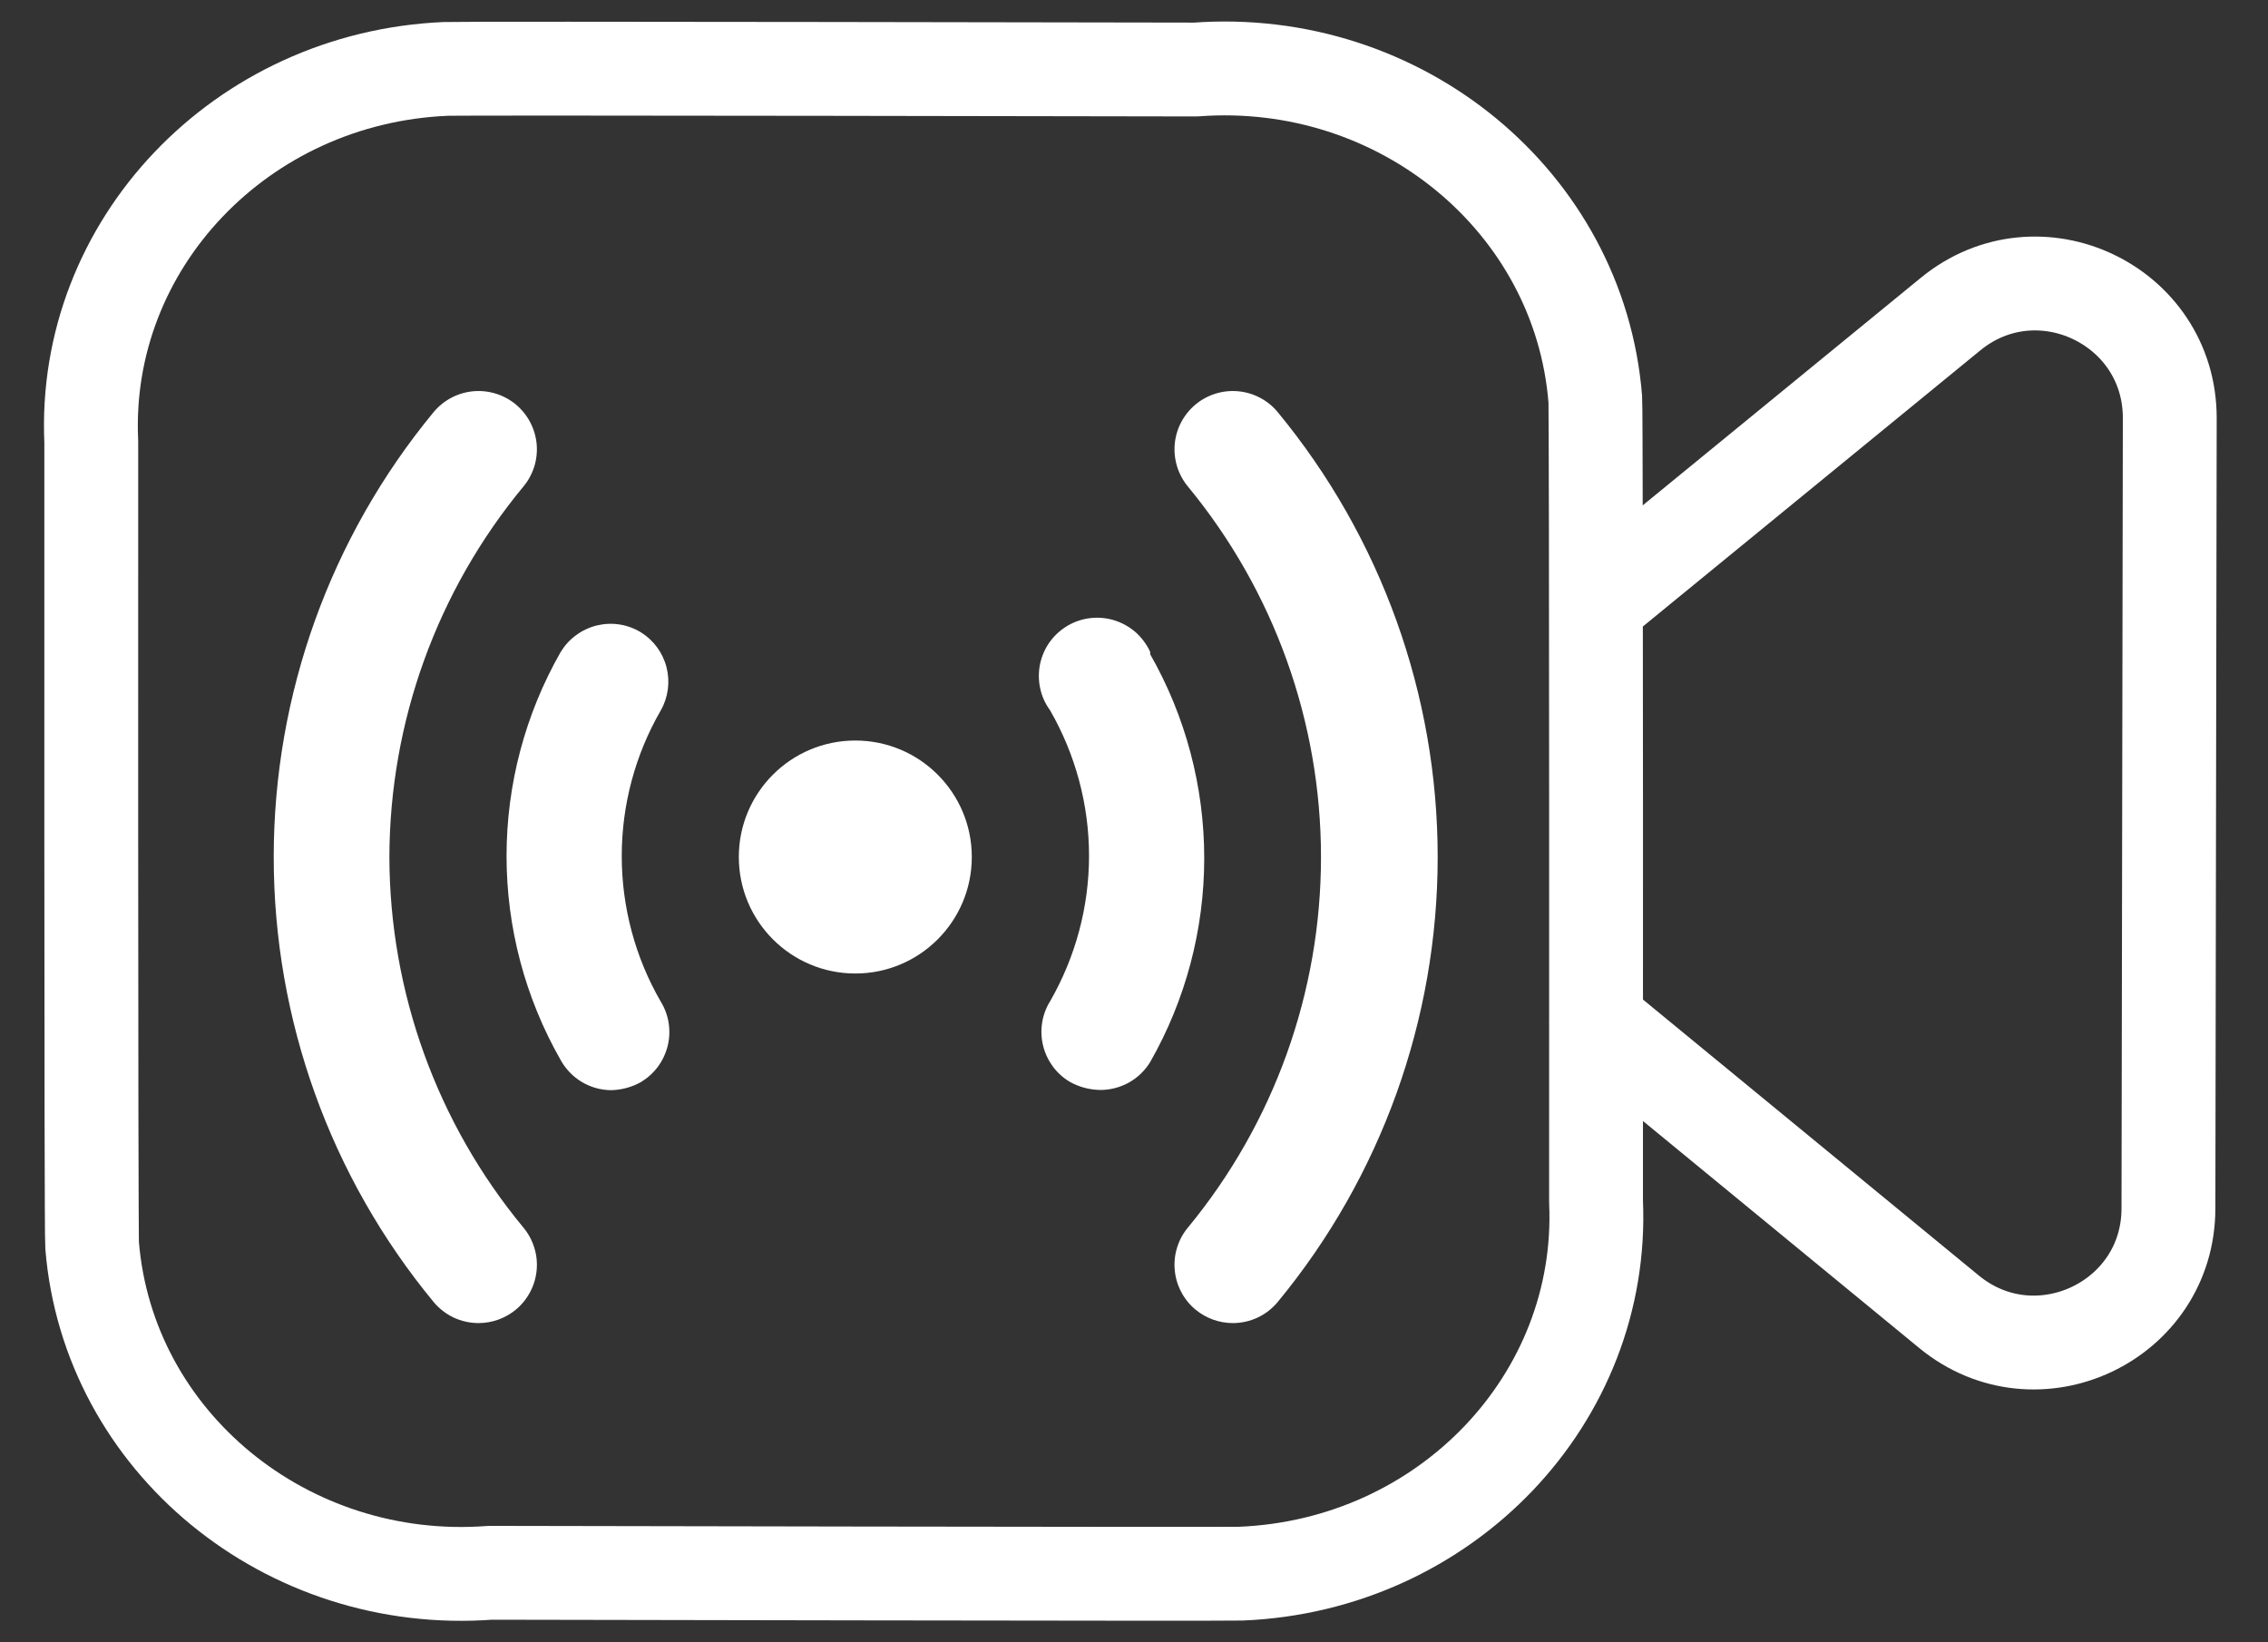 <svg width="29" height="21" viewBox="0 0 29 21" fill="none" xmlns="http://www.w3.org/2000/svg">
<rect x="0" y="0" width="29" height="21" fill="#333333" stroke="none"/>
<path fill-rule="evenodd" clip-rule="evenodd" d="M20.408 15.365C20.519 17.884 18.486 20.015 15.867 20.122C15.674 20.13 6.271 20.111 6.271 20.111C3.664 20.308 1.384 18.436 1.178 15.926C1.163 15.739 1.167 5.649 1.167 5.649C1.051 3.127 3.082 0.992 5.702 0.881C5.897 0.871 15.289 0.889 15.289 0.889C17.907 0.694 20.195 2.58 20.398 5.102C20.412 5.283 20.408 15.365 20.408 15.365Z" stroke="white" stroke-width="1.2" stroke-linecap="round" stroke-linejoin="round"/>
<path d="M20.412 7.722L24.94 4.017C26.062 3.098 27.745 3.898 27.744 5.346L27.727 15.451C27.726 16.899 26.041 17.692 24.922 16.774L20.412 13.068" stroke="white" stroke-width="1.2" stroke-linecap="round" stroke-linejoin="round"/>
<path d="M4.979 10.959C4.983 9.229 5.589 7.554 6.692 6.222C6.819 6.07 6.88 5.874 6.862 5.677C6.843 5.48 6.748 5.299 6.596 5.172C6.444 5.046 6.247 4.985 6.05 5.003C5.854 5.021 5.672 5.117 5.545 5.269C4.223 6.871 3.5 8.882 3.5 10.959C3.5 13.036 4.223 15.048 5.545 16.649C5.615 16.733 5.703 16.801 5.802 16.848C5.901 16.894 6.01 16.918 6.119 16.918C6.293 16.918 6.462 16.857 6.596 16.746C6.671 16.684 6.733 16.607 6.779 16.52C6.825 16.434 6.853 16.339 6.862 16.241C6.871 16.144 6.861 16.045 6.831 15.952C6.802 15.858 6.755 15.771 6.692 15.696C5.589 14.364 4.983 12.689 4.979 10.959V10.959Z" fill="white"/>
<path d="M10.937 12.448C11.759 12.448 12.426 11.781 12.426 10.958C12.426 10.136 11.759 9.469 10.937 9.469C10.114 9.469 9.447 10.136 9.447 10.958C9.447 11.781 10.114 12.448 10.937 12.448Z" fill="white"/>
<path d="M14.707 8.336C14.664 8.242 14.601 8.157 14.524 8.087C14.446 8.018 14.354 7.966 14.255 7.934C14.156 7.902 14.051 7.892 13.947 7.903C13.844 7.914 13.744 7.947 13.654 7.999C13.564 8.052 13.486 8.122 13.424 8.207C13.363 8.291 13.321 8.388 13.299 8.49C13.278 8.592 13.278 8.697 13.3 8.799C13.321 8.901 13.364 8.997 13.426 9.081C13.752 9.647 13.925 10.29 13.925 10.943C13.925 11.597 13.752 12.239 13.426 12.805C13.374 12.889 13.34 12.982 13.325 13.08C13.31 13.177 13.314 13.276 13.338 13.372C13.361 13.467 13.404 13.557 13.462 13.637C13.521 13.716 13.594 13.783 13.679 13.833C13.797 13.899 13.93 13.935 14.066 13.937C14.195 13.938 14.321 13.905 14.434 13.843C14.546 13.78 14.64 13.69 14.707 13.58C15.16 12.786 15.398 11.887 15.398 10.973C15.398 10.059 15.16 9.16 14.707 8.366V8.336Z" fill="white"/>
<path d="M8.196 8.086C8.112 8.035 8.019 8 7.921 7.985C7.824 7.97 7.725 7.975 7.629 7.998C7.534 8.022 7.444 8.064 7.365 8.123C7.285 8.181 7.219 8.255 7.168 8.339C6.715 9.133 6.477 10.032 6.477 10.946C6.477 11.86 6.715 12.759 7.168 13.553C7.231 13.668 7.324 13.765 7.436 13.833C7.549 13.901 7.677 13.938 7.809 13.94C7.944 13.938 8.078 13.902 8.196 13.836C8.28 13.785 8.354 13.719 8.413 13.639C8.471 13.56 8.513 13.47 8.537 13.375C8.561 13.279 8.565 13.18 8.55 13.082C8.535 12.985 8.501 12.892 8.449 12.808C8.122 12.242 7.95 11.6 7.95 10.946C7.95 10.292 8.122 9.65 8.449 9.084C8.544 8.917 8.57 8.72 8.523 8.534C8.476 8.348 8.359 8.188 8.196 8.086Z" fill="white"/>
<path d="M16.337 5.269C16.275 5.194 16.198 5.131 16.111 5.086C16.024 5.04 15.93 5.012 15.832 5.003C15.635 4.985 15.439 5.046 15.287 5.172C15.135 5.299 15.039 5.48 15.021 5.677C15.003 5.874 15.064 6.07 15.19 6.222C16.29 7.556 16.891 9.231 16.891 10.959C16.891 12.688 16.29 14.362 15.19 15.696C15.127 15.771 15.08 15.858 15.051 15.952C15.022 16.045 15.012 16.144 15.021 16.241C15.03 16.339 15.058 16.434 15.104 16.52C15.149 16.607 15.212 16.684 15.287 16.746C15.421 16.857 15.59 16.918 15.764 16.918C15.873 16.918 15.981 16.894 16.08 16.848C16.18 16.801 16.267 16.733 16.337 16.649C17.659 15.048 18.383 13.036 18.383 10.959C18.383 8.882 17.659 6.871 16.337 5.269V5.269Z" fill="white"/>
</svg>
